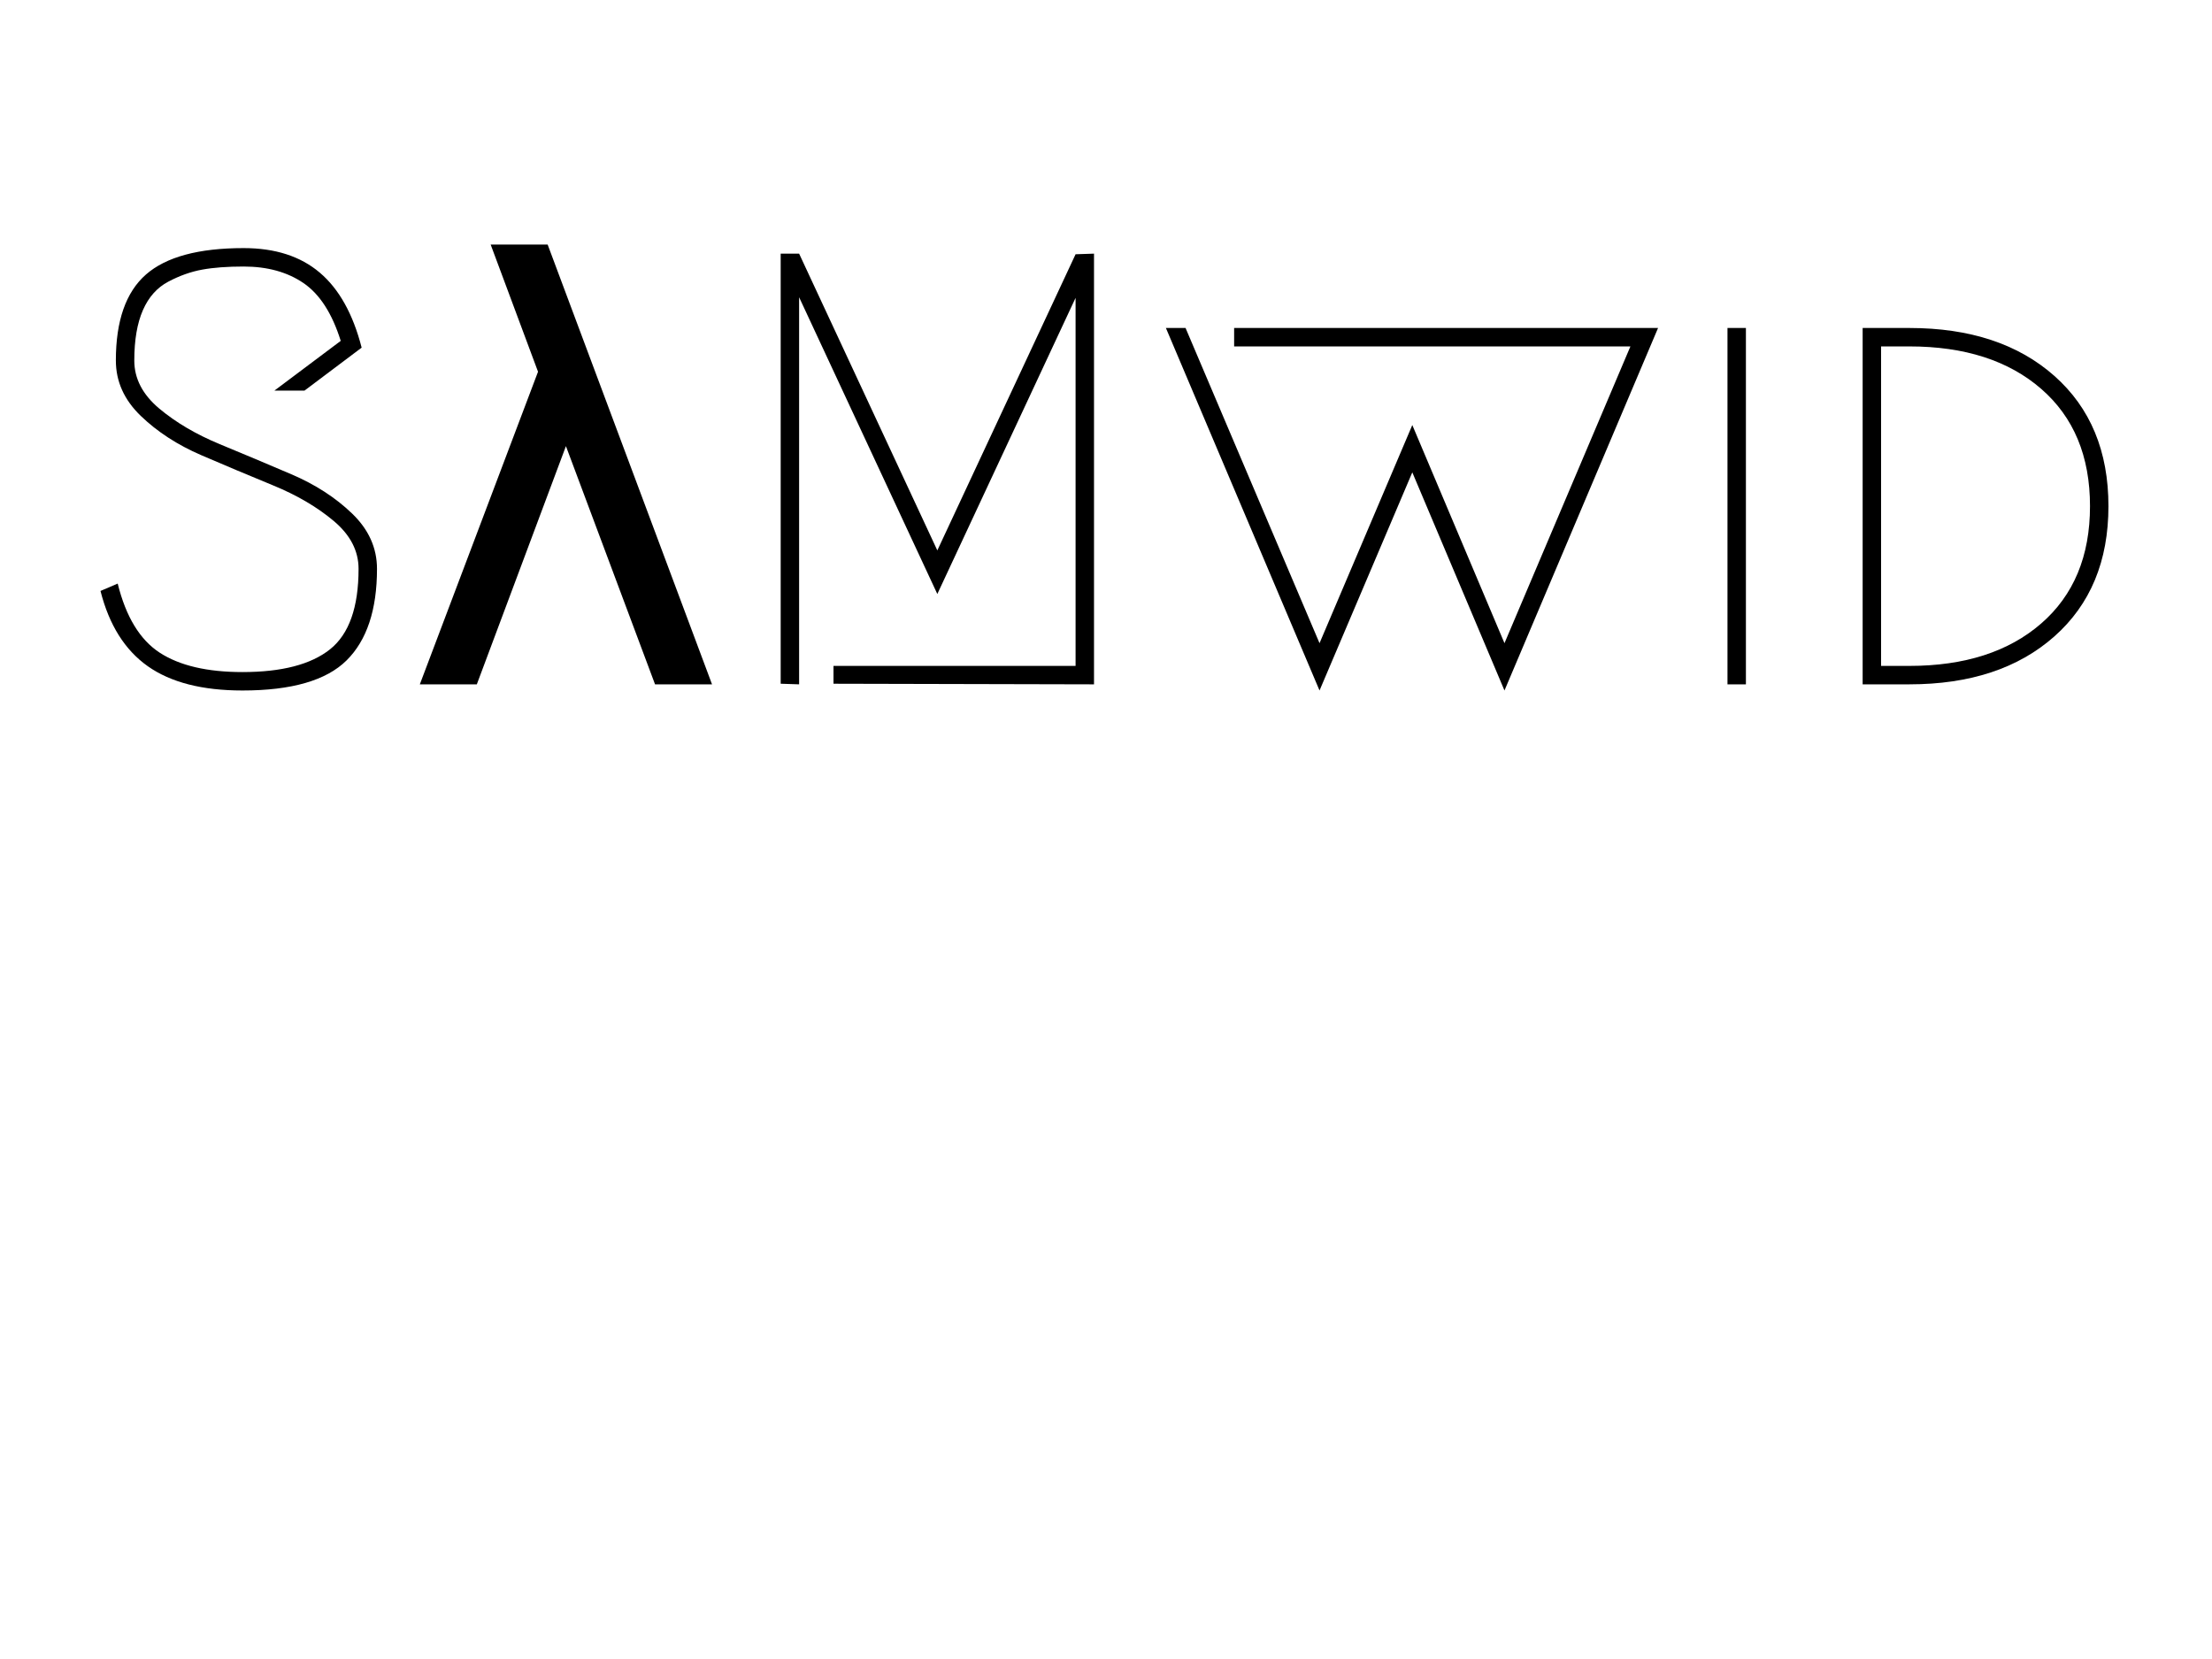 <?xml version="1.0" standalone="yes"?>

<svg version="1.1" viewBox="0.0 0.0 960.0 720.0" fill="none" stroke="none" stroke-linecap="square" stroke-miterlimit="10" xmlns="http://www.w3.org/2000/svg" xmlns:xlink="http://www.w3.org/1999/xlink"><clipPath id="p.0"><path d="m0 0l960.0 0l0 720.0l-960.0 0l0 -720.0z" clip-rule="nonzero"></path></clipPath><g clip-path="url(#p.0)"><path fill="#000000" fill-opacity="0.0" d="m0 0l960.0 0l0 720.0l-960.0 0z" fill-rule="evenodd"></path><path fill="#000000" fill-opacity="0.0" d="m0 0l960.0 0l0 376.031l-960.0 0z" fill-rule="evenodd"></path><path fill="#000000" d="m50.281 156.469q0 -25.859 13.062 -37.328q13.078 -11.469 42.406 -11.469q20.531 0 33.062 10.672q12.531 10.656 18.141 32.531l-24.812 18.656l-13.062 0l28.797 -21.594q-5.594 -17.859 -16.125 -25.062q-10.531 -7.203 -26.0 -7.203q-10.672 0 -18.0 1.344q-7.328 1.328 -14.672 5.203q-7.328 3.859 -11.062 12.391q-3.734 8.531 -3.734 21.859q0 11.734 10.797 20.812q10.797 9.062 26.266 15.469q15.469 6.391 31.062 13.062q15.609 6.656 26.406 17.062q10.797 10.391 10.797 24.0q0 26.656 -13.203 39.734q-13.188 13.062 -45.188 13.062q-26.141 0 -41.078 -10.531q-14.922 -10.547 -20.531 -32.672l7.469 -3.203q5.344 21.609 18.266 30.016q12.938 8.391 35.875 8.391q25.594 0 37.984 -9.859q12.406 -9.875 12.406 -34.938q0 -11.734 -10.797 -20.797q-10.797 -9.078 -26.406 -15.469q-15.594 -6.406 -31.062 -13.062q-15.469 -6.672 -26.266 -17.062q-10.797 -10.406 -10.797 -24.016z" fill-rule="nonzero"></path><path fill="#000000" d="m245.61 193.625l-38.672 103.375l-24.734 0l51.297 -135.672l-20.562 -55.203l24.734 0l71.344 190.875l-24.734 0l-38.672 -103.375z" fill-rule="nonzero"></path><path fill="#000000" d="m361.735 289.0l105.062 0l0 -159.734l-60.0 128.531l-59.984 -128.797l0 168.0l-8.0 -0.266l0 -186.656l8.0 0l59.984 128.797l60.0 -128.531l8.0 -0.266l0 186.922l-113.062 -0.266l0 -7.734zm152.793 -146.656l58.141 136.797l40.266 -94.672l40.0 94.672l54.656 -128.797l-171.984 0l0 -8.0l183.984 0l-66.656 157.328l-40.0 -94.672l-40.266 94.672l-66.672 -157.328l8.531 0zm235.191 0l8.0 0l0 154.656l-8.0 0l0 -154.656zm78.93 154.656l-20.266 0l0 -154.656l20.266 0q39.469 0 62.938 20.797q23.469 20.797 23.469 56.531q0 35.734 -23.469 56.531q-23.469 20.797 -62.938 20.797zm0 -8.0q36.0 0 57.203 -18.391q21.203 -18.406 21.203 -50.938q0 -32.531 -21.203 -50.922q-21.203 -18.406 -57.203 -18.406l-12.266 0l0 138.656l12.266 0z" fill-rule="nonzero"></path></g></svg>

